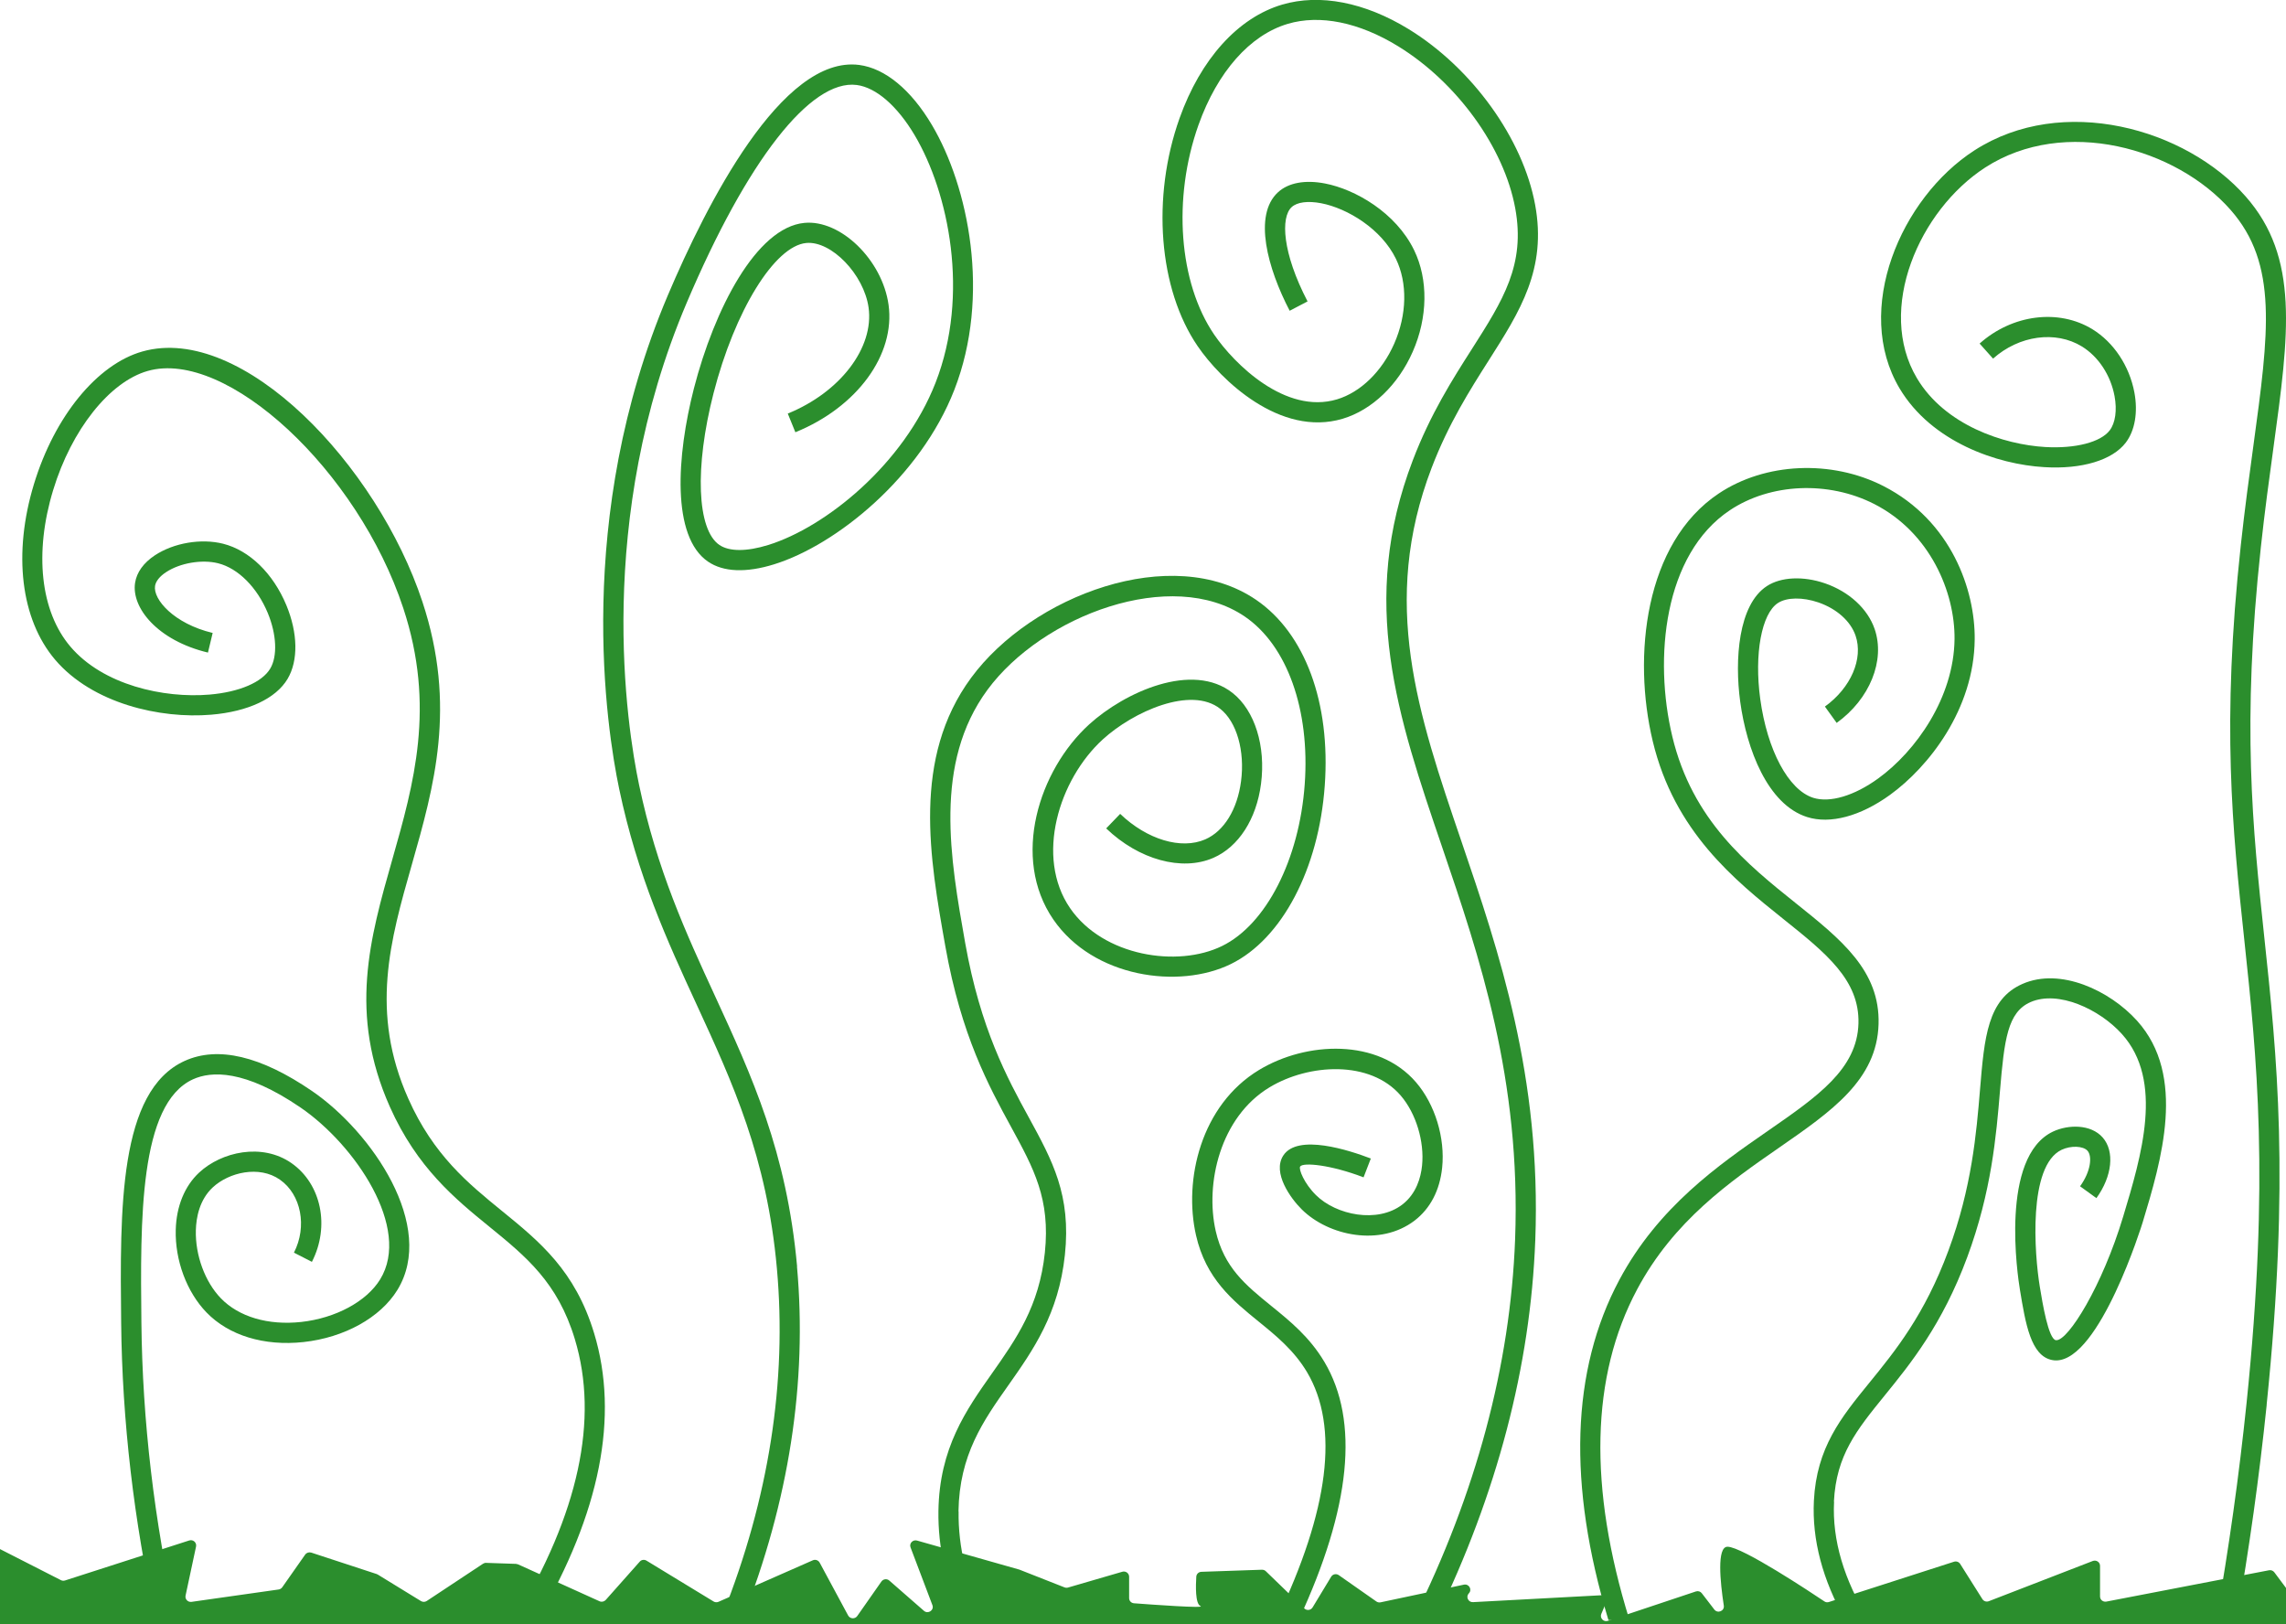 <?xml version="1.0" encoding="UTF-8"?>
<svg id="Camada_2" data-name="Camada 2" xmlns="http://www.w3.org/2000/svg" viewBox="0 0 340.01 241.56">
  <defs>
    <style>
      .cls-1 {
        fill: #2b8e2d;
      }
    </style>
  </defs>
  <g id="Camada_21" data-name="Camada 21">
    <path class="cls-1" d="m118.56,188.39c-1.54-17.08-6.73-28.34-12.22-40.27-4.25-9.22-8.64-18.75-11.29-31.4-1.81-8.63-6.65-39.29,7.06-71.62,9-21.22,18.46-33.34,25.32-32.46,2.88.38,6.02,3.1,8.62,7.48,5.07,8.55,8.2,23.71,3.11,36.78-4.73,12.14-16.35,21.51-24.9,24.16-3.2.99-5.77.99-7.25,0-3.35-2.27-3.71-11.54-.89-22.54,3.16-12.32,9.1-21.94,13.8-22.38,3.73-.35,8.58,4.68,9.27,9.61.83,5.96-4.22,12.59-12.02,15.76l1.13,2.78c9.19-3.74,14.89-11.54,13.86-18.96-.93-6.66-7.13-12.7-12.52-12.18-7.15.68-13.4,12.85-16.43,24.62-2.57,10.02-3.37,22.05,2.11,25.77,2.28,1.55,5.67,1.68,9.82.39,9.21-2.86,21.73-12.93,26.8-25.94,5.46-14.01,2.1-30.25-3.33-39.4-3.11-5.25-6.96-8.42-10.81-8.93-11.51-1.5-22.77,20.83-28.47,34.26-14.05,33.13-9.09,64.56-7.24,73.4,2.72,12.97,7.18,22.67,11.5,32.04,5.38,11.68,10.47,22.72,11.96,39.28,1.52,16.87-1.19,34.2-8.07,51.5l1.98.79h.93c6.96-17.64,9.7-35.32,8.15-52.56Z"/>
    <path class="cls-1" d="m142.56,224.81c.13-8.43,3.67-13.46,7.43-18.79,3.67-5.21,7.47-10.61,8.4-19.38.94-8.9-1.85-14-5.38-20.46-3.2-5.85-7.17-13.13-9.45-25.92-2.22-12.53-4.74-26.72,3.31-37.66,8.17-11.09,27.44-18.3,38.29-10.89,6.29,4.3,9.7,13.85,8.9,24.94-.8,11.18-5.74,20.85-12.29,24.05-6.62,3.25-17.7,1.53-22.61-5.63-5.22-7.6-1.69-19.12,4.88-25.11,4.52-4.12,13.11-7.98,17.46-4.53,2.44,1.93,3.68,6.25,3.09,10.76-.55,4.2-2.53,7.43-5.32,8.65-3.58,1.56-8.66.04-12.66-3.79l-2.08,2.16c4.86,4.66,11.26,6.42,15.94,4.38,3.76-1.64,6.41-5.76,7.09-11.01.73-5.6-.92-10.89-4.21-13.5-5.98-4.74-16.08-.13-21.35,4.66-7.48,6.81-11.64,19.84-5.33,29.02,5.93,8.63,18.67,10.42,26.41,6.62,7.59-3.72,13.07-14.13,13.96-26.53.89-12.33-2.93-22.66-10.2-27.63-12.48-8.53-33.4-.64-42.39,11.58-8.81,11.97-6.17,26.84-3.84,39.96,2.36,13.28,6.47,20.79,9.77,26.84,3.4,6.23,5.86,10.73,5.03,18.7-.84,7.99-4.25,12.83-7.86,17.96-3.85,5.46-7.83,11.11-7.97,20.47-.08,5.39,1.13,10.8,3.59,16.19h3.32c-2.68-5.4-3.99-10.8-3.91-16.15Z"/>
    <path class="cls-1" d="m228.35,184.5c.92-24.42-5.41-42.99-10.99-59.38-6.49-19.04-12.09-35.48-4.42-55.55,2.52-6.58,5.7-11.58,8.51-16,4.63-7.28,8.64-13.56,6.88-23.11-1.81-9.83-9.36-20.32-18.8-26.12-6.54-4.01-13.23-5.31-18.84-3.65-6.56,1.94-12.12,8.11-15.25,16.9-4.19,11.78-3.11,25.4,2.69,33.89,3.38,4.96,12.25,13.59,21.58,10.8,4.35-1.3,8.24-5.02,10.41-9.96,2.25-5.1,2.33-10.75.21-15.11-2.71-5.59-8.77-9.06-13.26-9.92-2.96-.57-5.44-.11-6.98,1.3-3.73,3.41-1.55,11.34,1.73,17.63l2.66-1.39c-3.75-7.2-4.03-12.51-2.36-14.03.81-.74,2.41-.95,4.39-.57,3.9.75,8.97,3.83,11.12,8.28,1.73,3.58,1.64,8.29-.26,12.6-1.82,4.14-5.01,7.24-8.52,8.29-7.67,2.29-15.29-5.29-18.25-9.62-5.28-7.74-6.22-20.28-2.34-31.2,2.81-7.88,7.64-13.36,13.27-15.03,4.78-1.42,10.61-.24,16.42,3.33,8.76,5.38,15.76,15.06,17.42,24.1,1.54,8.39-1.81,13.66-6.46,20.95-2.89,4.53-6.16,9.67-8.78,16.54-8.05,21.08-2.29,38,4.39,57.59,5.5,16.14,11.73,34.43,10.83,58.29-.71,18.74-5.81,37.76-15.16,56.57h3.35c9.12-18.75,14.1-37.73,14.81-56.45Z"/>
    <path class="cls-1" d="m88.37,198.31c-2.82-9.33-8.11-13.64-13.71-18.2-5.01-4.08-10.19-8.3-13.93-16.7-5.73-12.86-2.7-23.52.52-34.8,3.3-11.58,6.71-23.56,1.58-39.1-6.7-20.31-26.78-41.45-41.66-37.23-6.73,1.91-13.06,9.65-16.12,19.72-3.14,10.33-1.97,20.08,3.13,26.1,5.56,6.55,15.67,8.84,23.23,8.2,5.49-.46,9.64-2.41,11.37-5.34,1.6-2.71,1.53-6.8-.19-10.95-1.97-4.73-5.48-8.15-9.41-9.14-3.26-.82-7.33-.13-10.14,1.72-1.69,1.12-2.71,2.53-2.95,4.1-.57,3.69,3.33,8.57,10.84,10.37l.7-2.92c-5.77-1.38-8.88-5-8.57-6.99.11-.7.69-1.43,1.64-2.05,2.07-1.37,5.33-1.93,7.75-1.32,2.97.75,5.79,3.58,7.37,7.38,1.32,3.18,1.47,6.43.38,8.27-1.22,2.05-4.6,3.5-9.05,3.88-6.79.57-15.82-1.41-20.69-7.15-4.44-5.23-5.4-13.94-2.55-23.28,2.73-8.98,8.39-16.1,14.07-17.71,11.71-3.32,31.25,14.81,38,35.28,4.84,14.66,1.55,26.19-1.62,37.34-3.36,11.82-6.54,22.99-.37,36.84,4.04,9.06,9.74,13.71,14.78,17.81,5.46,4.45,10.18,8.29,12.73,16.74,3.6,11.92.57,25.95-9.02,41.78h3.47c9.31-15.96,12.16-30.28,8.42-42.65Z"/>
    <path class="cls-1" d="m243.49,191.79c5.47-10.25,13.81-16.02,21.16-21.12,7.79-5.4,14.52-10.06,14.76-18.36.23-7.94-5.57-12.58-12.28-17.95-7.22-5.78-15.41-12.33-18.4-24.83-2.78-11.6-1.28-27.07,8.56-33.64,6.04-4.03,14.66-4.4,21.47-.93,8.35,4.26,12.02,13.16,11.95,20.09-.09,8.71-5.77,16.69-11.35,20.73-3.57,2.59-7.19,3.66-9.67,2.88-3.68-1.17-6.84-7.08-7.88-14.71-.91-6.68.2-12.68,2.63-14.26,1.32-.86,3.68-.89,6.02-.09,2.72.94,4.79,2.78,5.53,4.94,1.18,3.43-.7,7.77-4.56,10.55l1.75,2.43c4.93-3.55,7.25-9.29,5.65-13.96-1.04-3.02-3.8-5.56-7.39-6.8-3.23-1.11-6.54-.96-8.64.41-4.27,2.78-4.81,10.99-3.97,17.18.96,7.08,4.08,15.31,9.95,17.17,3.43,1.09,7.93-.11,12.34-3.3,5.74-4.16,12.49-12.71,12.59-23.13.07-7.28-3.44-17.62-13.58-22.8-7.74-3.95-17.58-3.5-24.49,1.11-11.04,7.36-12.83,24.25-9.82,36.83,3.23,13.49,12.22,20.69,19.44,26.47,6.34,5.07,11.34,9.08,11.16,15.52-.19,6.78-6.05,10.84-13.47,15.98-7.26,5.03-16.29,11.28-22.1,22.17-7.17,13.43-7.71,30.44-1.62,50.58h3.13c-6.13-19.74-5.75-36.27,1.14-49.17Z"/>
    <path class="cls-1" d="m337.13,208.93c3.47-33.68,1.53-51.91-.35-69.54-1.73-16.27-3.37-31.64-.51-58.01.58-5.38,1.26-10.33,1.86-14.7,2.34-17.08,3.88-28.37-4.11-37.45-8.92-10.14-27.27-15.32-40.37-6.85-10.96,7.08-18.05,23.72-11.12,35.38,4.76,8,14.57,11.32,21.53,11.72,5.6.34,10.13-1.04,12.12-3.65,1.36-1.79,1.83-4.51,1.28-7.46-.74-3.94-3.07-7.45-6.24-9.4-5.02-3.08-11.92-2.21-16.78,2.13l2,2.24c3.88-3.46,9.31-4.2,13.21-1.81,2.46,1.51,4.28,4.27,4.86,7.39.39,2.09.12,3.99-.72,5.09-1.34,1.76-5.09,2.73-9.56,2.48-6.23-.36-14.97-3.26-19.12-10.25-6.08-10.24.35-24.98,10.17-31.33,11.8-7.62,28.4-2.89,36.49,6.31,7.08,8.05,5.69,18.22,3.39,35.07-.6,4.38-1.28,9.35-1.87,14.78-2.9,26.69-1.24,42.22.51,58.65,1.86,17.47,3.79,35.54.35,68.91-1.12,10.84-2.64,21.68-4.53,32.33h3.05c1.86-10.56,3.36-21.29,4.47-32.02Z"/>
    <path class="cls-1" d="m272.77,223.33c.35-6.91,3.38-10.64,7.57-15.8,3.8-4.68,8.54-10.5,12.25-20.52,3.63-9.79,4.32-18.09,4.88-24.76.64-7.64,1.13-11.7,4.53-13.2,4.13-1.81,10.27,1.05,13.6,4.74,6.28,6.96,2.9,18.16.19,27.16-3.13,10.39-8.15,18.38-9.92,18.38-.04,0-.07,0-.1,0-1.1-.22-1.97-5.45-2.38-7.96-.8-4.86-1.78-17.98,3.25-20.36,1.38-.65,3.21-.58,3.85.15.72.81.5,3.06-1.11,5.28l2.43,1.76c2.36-3.26,2.74-6.97.93-9.02-1.76-2-5.12-1.94-7.38-.88-7.95,3.75-5.26,21.54-4.92,23.56.83,5.04,1.62,9.8,4.77,10.42.2.04.4.06.6.06,6.5,0,12.81-20.29,12.87-20.5,2.78-9.21,6.58-21.82-.83-30.03-4.06-4.5-11.41-7.95-17.04-5.47-5.19,2.28-5.66,7.91-6.31,15.7-.54,6.48-1.21,14.55-4.7,23.96-3.54,9.56-7.91,14.93-11.77,19.67-4.21,5.17-7.84,9.64-8.24,17.54-.29,5.8,1.28,11.75,4.69,17.78h3.49c-3.72-6.04-5.47-11.94-5.18-17.63Z"/>
    <path class="cls-1" d="m196.99,202.57c-2.2-3.71-5.1-6.06-7.91-8.34-3.77-3.06-7.02-5.69-8.26-11.14-1.6-7.04.65-16.92,7.99-21.36,5.85-3.54,14.98-4.08,19.53,1.22,2.27,2.64,3.54,6.83,3.17,10.42-.18,1.75-.84,4.18-2.94,5.79-3.68,2.82-9.82,1.58-12.84-1.41-1.76-1.74-2.6-3.86-2.35-4.25.42-.65,4.56-.26,9.43,1.61l1.08-2.8c-3.21-1.23-10.91-3.75-13.03-.43-1.64,2.55,1.09,6.35,2.76,8,3.99,3.95,11.68,5.56,16.78,1.66,2.34-1.79,3.75-4.51,4.1-7.87.46-4.43-1.06-9.41-3.88-12.69-5.65-6.58-16.31-6.1-23.36-1.84-8.64,5.23-11.25,16.33-9.37,24.59,1.47,6.46,5.45,9.69,9.29,12.81,2.6,2.11,5.29,4.3,7.22,7.54,4.83,8.14,3.28,20.52-4.55,36.85h3.32c7.75-16.7,9.04-29.58,3.81-38.38Z"/>
    <path class="cls-1" d="m21.03,196.68c-.16-15.23-.34-32.5,7.67-36.15,2.7-1.23,7.67-1.5,16.02,4.21,8.09,5.54,16.51,17.94,11.82,25.55-2.02,3.29-6.63,5.77-11.74,6.33-4.91.53-9.27-.75-11.95-3.52-2.36-2.44-3.82-6.41-3.72-10.12.05-1.89.53-4.53,2.52-6.38,2.4-2.23,6.9-3.31,9.99-1.14,3.16,2.21,4.07,6.98,2.08,10.85l2.67,1.37c2.71-5.27,1.4-11.58-3.03-14.68-4.38-3.06-10.43-1.69-13.75,1.41-2.15,2-3.38,5.02-3.47,8.5-.12,4.54,1.63,9.24,4.56,12.28,3.33,3.45,8.59,5.05,14.43,4.42,6.08-.66,11.44-3.63,13.97-7.74,5.83-9.48-3.8-23.52-12.69-29.6-7.63-5.22-14.01-6.72-18.96-4.47-9.79,4.46-9.61,21.98-9.43,38.91.15,14.65,1.89,29.49,5.13,44.24h3.07c-3.29-14.76-5.04-29.62-5.19-44.27Z"/>
    <path class="cls-1" d="m0,241.56v-11.16l9.06,4.62c.19.1.41.11.61.05l18.47-5.95c.58-.19,1.14.31,1.02.9l-1.56,7.3c-.11.53.34,1,.88.93l12.96-1.84c.22-.03.41-.15.54-.33l3.41-4.86c.2-.28.57-.4.9-.3l9.73,3.19.17.08,6.42,3.94c.26.16.6.16.86-.01l8.37-5.54c.14-.09.3-.14.47-.13l4.44.15.3.07,12.12,5.49c.32.14.69.06.92-.19l5.06-5.7c.25-.29.68-.35,1.01-.15l9.97,6.07c.22.14.5.15.74.05l14.02-6.17c.38-.17.82-.02,1.02.34l4.24,7.87c.28.51,1.01.56,1.35.08l3.6-5.14c.27-.38.82-.45,1.17-.14l5.15,4.5c.61.54,1.55-.09,1.26-.85l-3.25-8.58c-.23-.6.34-1.19.96-1.02l15.25,4.33.07.03,6.63,2.61c.16.06.35.07.52.02l8.07-2.35c.51-.15,1.01.23,1.01.74v3.18c0,.41.31.74.73.77,2.53.19,10.76.79,9.88.41-.79-.34-.7-3.06-.62-4.37.03-.4.36-.71.76-.72l9-.31c.22,0,.43.07.58.22l5.73,5.54c.36.35.97.28,1.23-.16l2.76-4.56c.24-.39.76-.5,1.14-.23l5.58,3.91c.18.13.41.17.62.13l12.4-2.63c.76-.16,1.27.74.74,1.29-.49.51-.1,1.35.62,1.31l19.03-1.02c.58-.03,1,.55.77,1.07l-.72,1.7c-.26.62.34,1.25.98,1.03l13.09-4.37c.32-.11.68,0,.88.27l1.86,2.42c.49.64,1.53.22,1.41-.58-.54-3.52-1.06-8.76.55-8.76,2.19,0,12.47,6.83,14.41,8.13.2.14.45.17.68.09l18.6-5.99c.35-.11.72.02.92.33l3.3,5.23c.2.32.6.45.96.31l15.46-5.98c.52-.2,1.08.17,1.08.72v4.56c0,.49.45.85.94.76l24.19-4.66c.3-.06.61.06.79.3l1.74,2.33v5.38H0Z"/>
  </g>
</svg>
